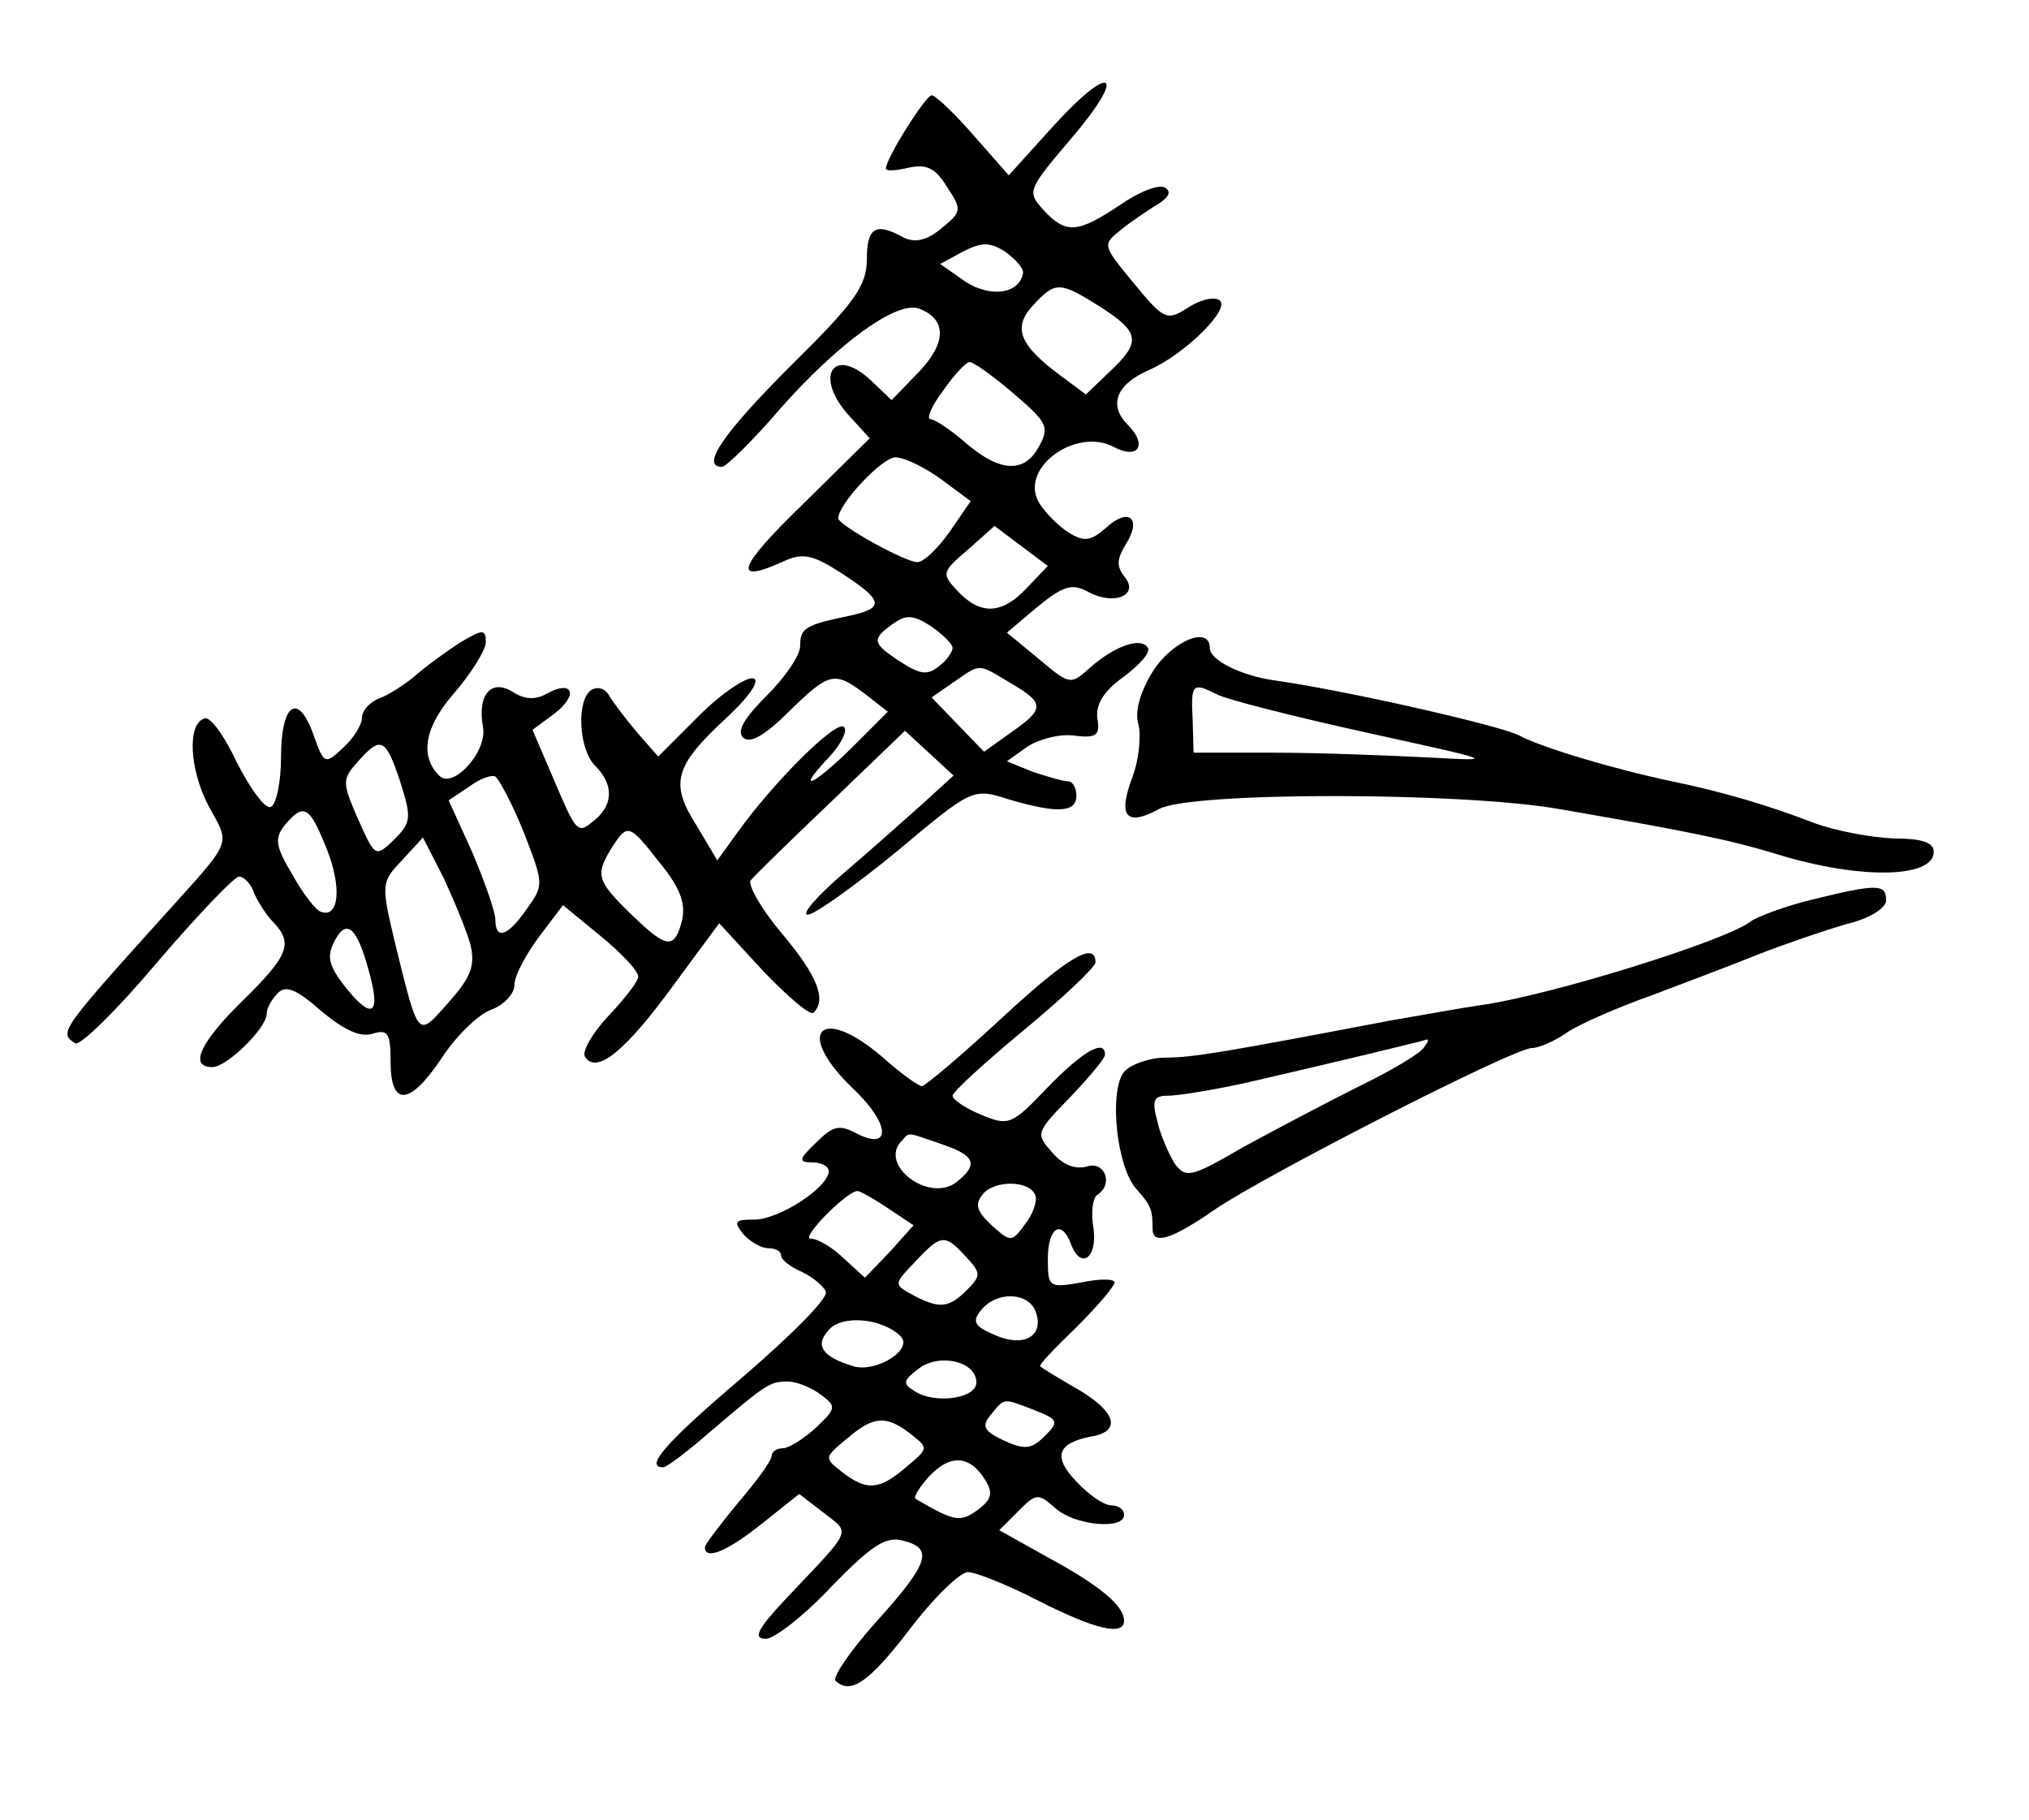 <?xml version="1.0" standalone="no"?>
<!DOCTYPE svg PUBLIC "-//W3C//DTD SVG 20010904//EN"
 "http://www.w3.org/TR/2001/REC-SVG-20010904/DTD/svg10.dtd">
<svg version="1.0" xmlns="http://www.w3.org/2000/svg"
 width="213pt" height="191pt" viewBox="0 0 213 191"
 preserveAspectRatio="xMidYMid meet">
<g transform="translate(0,191) scale(0.1,-0.1)"
fill="#000000" stroke="none">
<path d="M1106 1778 l-47 -52 -37 42 c-20 23 -40 42 -44 42 -6 0 -48 -66 -48
-77 0 -3 11 -2 24 1 18 4 28 0 40 -20 16 -24 16 -26 -6 -44 -16 -13 -28 -15
-40 -9 -29 16 -38 10 -38 -23 0 -28 -13 -46 -80 -112 -71 -71 -95 -106 -72
-106 4 0 32 27 61 61 61 69 123 114 146 105 29 -11 29 -36 -1 -67 l-28 -29
-22 21 c-40 37 -60 3 -22 -38 l21 -23 -71 -70 c-68 -66 -74 -84 -19 -59 20 9
30 7 61 -13 43 -28 45 -36 9 -44 -48 -10 -53 -13 -53 -32 0 -10 -16 -33 -35
-52 -23 -23 -32 -37 -25 -44 7 -7 23 2 48 27 43 42 48 43 81 18 l23 -18 -36
-36 c-41 -41 -63 -51 -26 -12 13 14 20 28 16 32 -8 8 -75 -59 -112 -111 l-21
-29 -22 37 c-28 44 -23 62 31 112 25 23 36 40 29 42 -7 2 -33 -15 -57 -39
l-43 -43 -22 25 c-11 13 -24 30 -29 38 -4 8 -12 11 -19 7 -16 -10 -14 -62 4
-80 19 -19 19 -40 0 -56 -19 -16 -19 -16 -45 45 l-21 49 23 17 c26 20 19 36
-8 21 -12 -7 -24 -6 -36 2 -23 14 -37 -4 -31 -37 5 -26 -32 -66 -46 -51 -21
21 -15 52 17 88 17 20 32 44 32 52 0 14 -3 14 -28 -1 -15 -10 -36 -25 -47 -35
-11 -9 -28 -20 -37 -23 -10 -4 -18 -13 -18 -20 0 -8 -9 -22 -20 -32 -19 -18
-20 -17 -31 14 -16 45 -34 33 -34 -24 0 -26 -5 -50 -11 -52 -6 -2 -21 19 -35
46 -13 28 -28 49 -34 47 -19 -5 -16 -54 4 -92 23 -42 26 -34 -46 -114 -111
-123 -111 -124 -94 -135 5 -3 44 35 86 85 42 49 81 90 86 90 5 0 13 -8 16 -18
4 -9 13 -23 20 -30 21 -22 16 -35 -32 -82 -45 -44 -57 -70 -32 -70 15 0 57 41
57 56 0 6 5 15 12 22 8 8 19 4 45 -19 24 -20 41 -28 54 -24 16 5 19 1 19 -29
0 -48 20 -47 54 4 15 23 38 45 51 50 14 5 25 17 25 26 0 10 12 32 26 51 l25
33 39 -32 c22 -18 40 -37 40 -43 0 -5 -14 -23 -31 -41 -17 -18 -28 -37 -25
-43 12 -19 42 5 93 75 l48 65 46 -50 c26 -27 49 -47 53 -44 14 14 4 39 -33 83
-22 26 -36 51 -33 56 4 5 42 42 85 83 l77 74 25 -23 26 -24 -34 -31 c-18 -16
-55 -49 -82 -72 -28 -24 -44 -43 -37 -43 7 0 49 30 93 66 80 67 80 67 118 55
51 -15 71 -14 71 4 0 8 -4 15 -9 15 -5 0 -22 5 -37 10 l-27 11 21 15 c12 8 34
14 49 12 24 -3 28 0 25 18 -2 15 7 29 28 44 16 12 28 25 25 30 -7 12 -35 2
-61 -21 -20 -18 -21 -18 -53 9 l-34 28 32 27 c27 22 36 25 53 16 27 -15 54 -4
39 15 -9 11 -9 19 1 35 17 27 3 39 -21 17 -16 -14 -23 -15 -39 -5 -10 6 -25
21 -31 31 -22 36 38 80 78 59 26 -14 36 2 15 23 -21 21 -12 43 23 58 38 17 86
65 73 73 -6 4 -21 0 -33 -8 -22 -14 -25 -13 -57 26 -33 40 -33 40 -13 56 11 9
29 21 39 27 11 7 14 13 7 17 -6 4 -27 -4 -47 -18 -45 -30 -57 -31 -81 -5 -17
19 -16 21 29 74 60 70 44 82 -18 14z m-32 -154 c-3 -22 -33 -27 -60 -10 l-27
19 24 13 c20 10 28 10 44 0 11 -8 19 -17 19 -22z m81 -36 c42 -27 43 -37 10
-68 l-25 -24 -27 20 c-43 32 -50 50 -29 73 24 26 28 26 71 -1z m-91 -91 c35
-30 38 -35 27 -55 -15 -29 -41 -28 -77 3 -16 14 -33 25 -37 25 -5 0 1 14 13
30 12 17 24 30 28 30 4 0 25 -15 46 -33z m-76 -90 l31 -23 -22 -32 c-12 -17
-27 -32 -34 -32 -13 0 -83 39 -83 46 0 15 46 64 60 64 9 0 30 -10 48 -23z m90
-114 c-26 -28 -49 -29 -73 -3 -17 18 -16 20 11 43 l28 25 28 -21 28 -21 -22
-23z m-78 -63 c0 -4 -6 -13 -14 -19 -12 -10 -20 -9 -40 4 -31 20 -31 24 -9 40
14 10 21 10 40 -2 13 -9 23 -19 23 -23z m61 -37 c36 -21 36 -27 0 -52 l-28
-20 -27 28 -28 29 23 16 c29 20 25 20 60 -1z m-641 -103 c12 -38 12 -43 -6
-61 -20 -19 -20 -19 -38 21 -17 39 -17 42 0 61 24 27 29 24 44 -21z m130 -54
c21 -54 21 -55 3 -80 -20 -29 -33 -33 -33 -11 0 8 -11 39 -24 70 l-25 55 21
14 c12 9 24 13 28 11 4 -3 18 -29 30 -59z m-207 -17 c16 -40 13 -73 -6 -66 -5
1 -19 19 -30 39 -18 30 -19 38 -8 52 20 24 26 20 44 -25z m350 -15 c21 -26 27
-42 23 -60 -8 -31 -16 -30 -54 7 -36 35 -37 41 -20 69 17 26 18 26 51 -16z
m-199 -86 c5 -22 0 -34 -23 -60 -33 -37 -31 -40 -56 61 -15 63 -15 65 7 88
l22 24 22 -43 c11 -24 24 -55 28 -70z m-106 -30 c12 -44 2 -49 -27 -12 -16 21
-18 30 -10 46 13 25 24 15 37 -34z"/>
<path d="M1210 1205 c-13 -21 -19 -42 -15 -55 3 -11 1 -36 -6 -55 -16 -42 -7
-53 28 -34 33 18 315 18 419 0 133 -23 179 -32 231 -48 85 -26 163 -25 163 3
0 10 -13 14 -42 14 -24 1 -61 8 -83 16 -49 19 -97 33 -150 44 -62 13 -138 36
-160 48 -18 10 -185 48 -258 58 -34 5 -67 21 -67 34 0 24 -40 7 -60 -25z m68
-24 c9 -5 80 -23 157 -40 136 -30 138 -30 65 -26 -41 2 -114 5 -161 5 l-86 0
-1 35 c-2 38 0 39 26 26z"/>
<path d="M1903 966 c-29 -7 -58 -18 -65 -23 -25 -20 -211 -78 -284 -88 -21 -3
-64 -11 -94 -16 -173 -33 -208 -39 -236 -39 -17 0 -37 -7 -44 -15 -16 -20 -8
-100 13 -123 15 -17 17 -21 17 -42 0 -17 20 -11 66 21 53 36 313 169 332 169
7 0 24 7 38 17 14 9 53 26 87 38 34 13 85 32 112 43 28 11 69 25 93 32 25 6
42 17 42 25 0 17 -8 18 -77 1z m-408 -155 c-3 -6 -33 -24 -68 -41 -34 -17 -89
-46 -122 -64 -55 -32 -60 -33 -72 -17 -6 10 -15 30 -18 44 -6 22 -4 27 11 27
11 0 48 6 84 14 74 17 183 43 188 45 2 0 1 -3 -3 -8z"/>
<path d="M1050 840 c-41 -38 -78 -69 -82 -70 -4 0 -23 14 -41 30 -66 57 -94
27 -31 -33 39 -37 40 -66 2 -46 -17 9 -24 7 -41 -10 -19 -18 -19 -21 -4 -21 9
0 17 -4 17 -9 0 -17 -52 -51 -78 -51 -21 0 -22 -2 -12 -15 7 -8 19 -15 26 -15
8 0 14 -3 14 -8 0 -4 10 -12 22 -17 12 -6 23 -15 25 -21 2 -7 -37 -46 -87 -89
-80 -68 -104 -95 -84 -95 4 0 25 16 48 36 61 52 64 54 83 54 10 0 26 -7 35
-14 16 -12 16 -14 -5 -34 -13 -12 -29 -22 -35 -22 -7 0 -12 -4 -12 -8 0 -5
-16 -27 -35 -49 -19 -23 -35 -44 -35 -47 0 -14 24 -4 60 25 l39 31 26 -20 c28
-22 31 -15 -40 -90 -30 -32 -35 -42 -21 -42 9 0 41 25 69 55 42 43 57 53 75
48 32 -8 28 -23 -28 -85 -27 -30 -46 -58 -43 -62 16 -15 35 -2 78 54 25 33 53
60 61 60 8 0 41 -13 74 -30 61 -31 90 -37 90 -21 0 16 -27 38 -81 67 l-50 28
20 20 c19 19 21 19 39 3 20 -18 72 -23 72 -7 0 6 -6 10 -13 10 -8 0 -24 11
-37 25 -25 26 -20 40 14 47 33 5 29 25 -11 49 -21 12 -39 23 -41 25 -2 1 15
19 38 41 22 22 40 43 40 47 0 4 -16 4 -35 0 -34 -6 -35 -5 -35 25 0 32 14 42
24 16 10 -28 28 -16 24 15 -3 17 -1 33 4 36 17 11 8 35 -10 30 -12 -4 -26 1
-37 14 -18 20 -18 21 18 58 20 21 37 41 37 45 0 17 -23 4 -60 -34 -38 -40 -41
-41 -70 -29 -17 7 -30 16 -30 20 0 4 34 35 75 69 41 34 75 66 75 71 0 23 -30
5 -100 -60z m-61 -131 c35 -12 38 -21 16 -39 -29 -24 -84 18 -58 43 8 9 4 9
42 -4z m98 -54 c2 -6 -3 -20 -11 -30 -14 -19 -15 -19 -35 -1 -16 15 -18 22 -9
33 13 15 50 14 55 -2z m-155 -13 l27 -18 -25 -28 -26 -27 -22 20 c-12 12 -28
21 -35 21 -11 0 37 49 49 50 3 0 17 -8 32 -18z m82 -51 c16 -17 16 -20 1 -35
-19 -19 -29 -20 -57 -5 -20 11 -20 11 3 35 27 29 31 29 53 5z m73 -57 c10 -26
-12 -39 -43 -25 -21 9 -24 14 -14 26 16 20 49 19 57 -1z m-142 -26 c15 -14
-25 -39 -49 -32 -33 10 -41 22 -26 38 13 16 55 13 75 -6z m80 -49 c0 -17 -44
-23 -65 -9 -13 8 -12 11 5 24 22 16 60 7 60 -15z m61 -29 c25 -10 26 -12 11
-27 -14 -14 -21 -15 -43 -5 -21 10 -24 15 -14 27 15 18 12 18 46 5z m-130 -25
c19 -15 19 -15 -5 -35 -28 -24 -41 -25 -67 -5 -19 15 -19 15 5 35 28 24 41 25
67 5z m78 -48 c9 -14 7 -21 -8 -32 -18 -13 -24 -12 -65 12 -2 2 4 12 14 23 22
24 43 23 59 -3z"/>
</g>
</svg>
